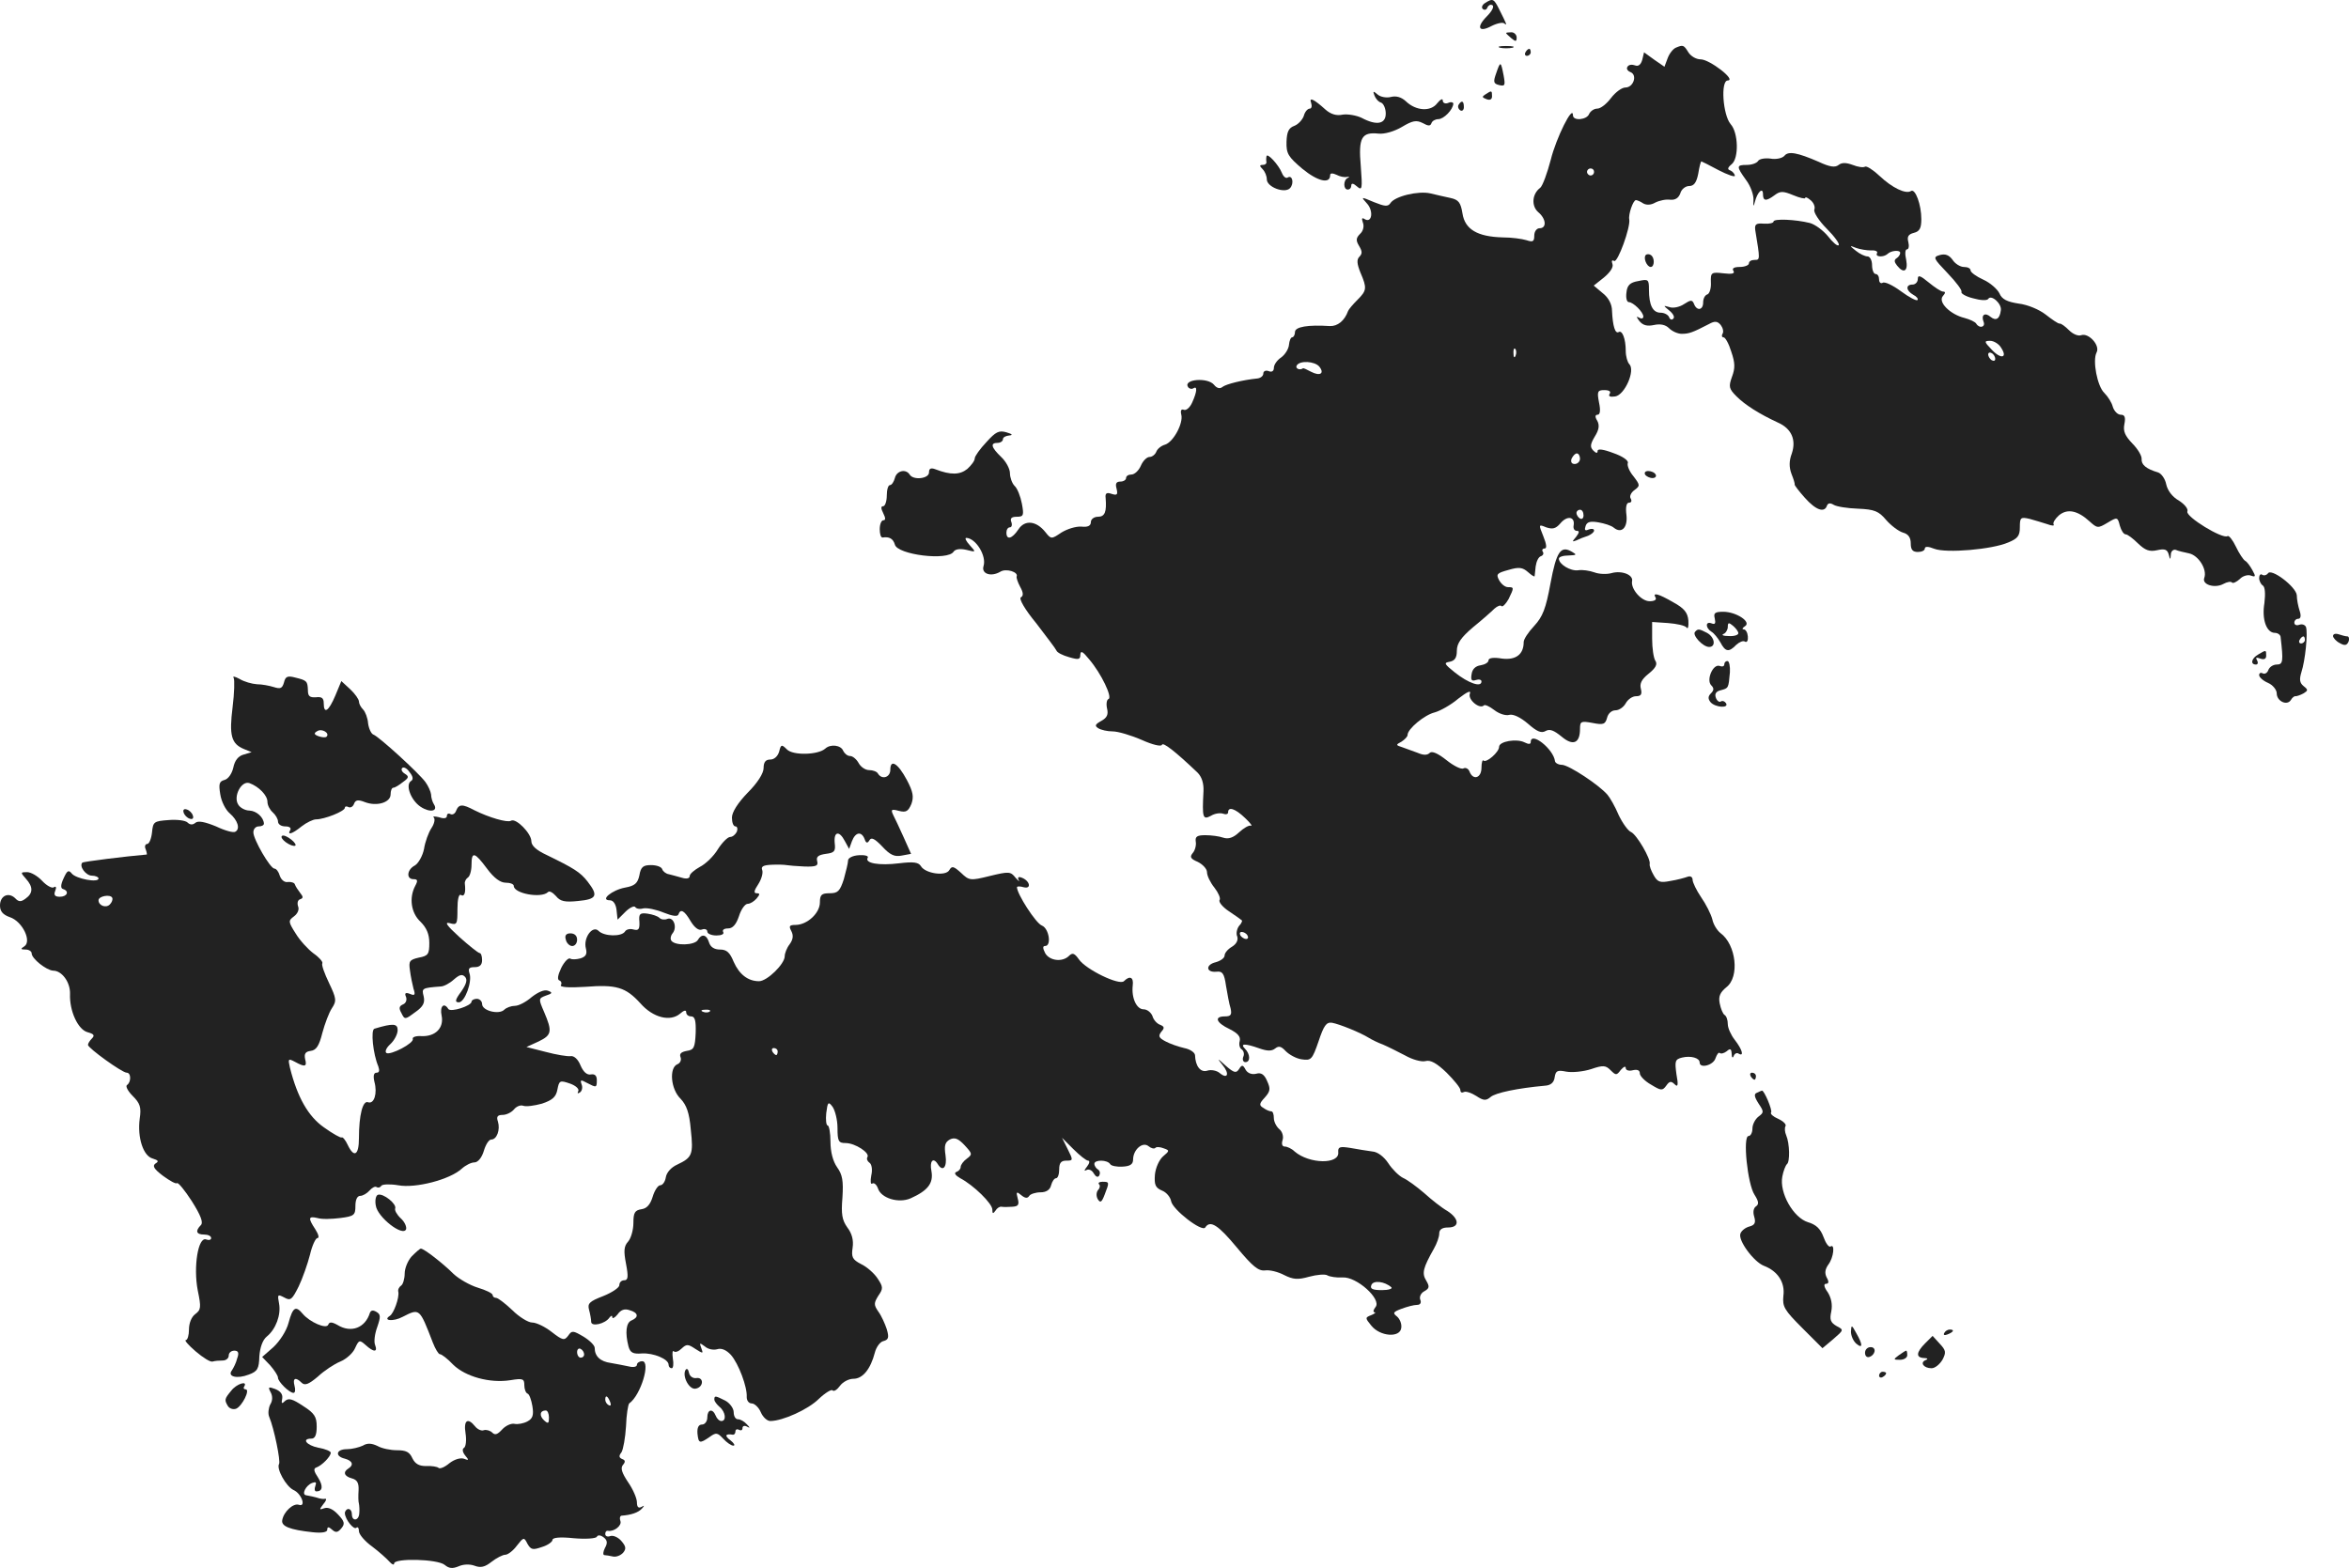 <?xml version="1.0" standalone="no"?>
<!DOCTYPE svg PUBLIC "-//W3C//DTD SVG 20010904//EN"
 "http://www.w3.org/TR/2001/REC-SVG-20010904/DTD/svg10.dtd">
<svg version="1.0" xmlns="http://www.w3.org/2000/svg"
 width="667.534pt" height="445.641pt" viewBox="0 0 667.534 445.641"
 preserveAspectRatio="xMidYMid meet">
<g transform="translate(-713,1218.872) scale(0.1,-0.1)"
fill="#222222" stroke="none">
<path d="M11350 12180 c-8 -5 -11 -13 -6 -17 5 -4 11 -2 13 5 3 6 9 9 14 6 6
-3 -1 -17 -15 -31 -32 -32 -24 -48 13 -28 16 8 32 11 36 7 9 -7 7 -3 -15 41
-15 30 -18 31 -40 17z"/>
<path d="M11410 12095 c0 -2 7 -8 15 -15 12 -10 15 -10 15 2 0 8 -7 15 -15 15
-8 0 -15 -1 -15 -2z"/>
<path d="M11393 12053 c9 -2 25 -2 35 0 9 3 1 5 -18 5 -19 0 -27 -2 -17 -5z"/>
<path d="M11892 12053 c-7 -3 -18 -16 -23 -30 l-9 -24 -29 20 -29 21 -5 -21
c-4 -14 -11 -20 -21 -16 -8 3 -18 2 -21 -4 -4 -5 0 -12 8 -15 21 -8 9 -44 -14
-44 -10 0 -28 -13 -41 -30 -12 -16 -29 -30 -39 -30 -9 0 -19 -7 -23 -15 -6
-17 -46 -21 -46 -4 0 32 -48 -65 -63 -126 -10 -38 -23 -74 -30 -80 -23 -17
-26 -51 -6 -69 23 -19 25 -46 4 -46 -8 0 -15 -9 -15 -21 0 -17 -4 -19 -22 -13
-13 4 -43 8 -68 8 -72 2 -107 23 -114 68 -5 31 -11 39 -34 44 -15 3 -40 9 -57
13 -34 8 -102 -8 -114 -28 -7 -10 -16 -9 -46 3 -38 16 -38 16 -21 -3 20 -21
15 -58 -6 -45 -8 5 -9 2 -5 -10 4 -10 1 -24 -8 -32 -12 -12 -12 -19 -3 -34 9
-15 10 -22 1 -31 -8 -8 -7 -20 3 -45 19 -44 18 -51 -8 -77 -13 -13 -25 -27
-27 -32 -10 -28 -30 -44 -52 -43 -62 4 -99 -2 -99 -17 0 -8 -4 -15 -8 -15 -4
0 -8 -10 -9 -21 -1 -12 -11 -28 -22 -36 -12 -8 -21 -21 -21 -30 0 -9 -6 -13
-15 -9 -8 3 -15 0 -15 -7 0 -7 -8 -13 -17 -14 -41 -4 -89 -16 -99 -24 -7 -6
-16 -4 -24 6 -18 22 -88 16 -74 -6 3 -5 10 -7 15 -4 12 8 11 -9 -3 -40 -6 -14
-17 -24 -24 -21 -7 3 -10 -2 -7 -14 6 -24 -22 -77 -46 -85 -11 -3 -22 -12 -25
-20 -3 -8 -12 -15 -19 -15 -8 0 -19 -11 -25 -25 -6 -14 -18 -25 -27 -25 -8 0
-15 -4 -15 -10 0 -5 -7 -10 -16 -10 -12 0 -15 -6 -11 -20 4 -17 2 -20 -14 -15
-14 5 -19 2 -17 -12 3 -39 -2 -53 -22 -53 -11 0 -20 -7 -20 -15 0 -11 -9 -15
-27 -13 -16 1 -41 -7 -57 -17 -28 -19 -29 -19 -45 1 -26 33 -59 36 -77 8 -18
-27 -34 -31 -34 -9 0 8 4 15 10 15 5 0 7 7 4 15 -4 10 0 15 15 15 20 0 21 4
15 37 -4 21 -13 44 -21 51 -7 7 -13 24 -13 36 0 12 -11 33 -25 46 -28 27 -32
40 -10 40 8 0 15 5 15 10 0 6 8 10 18 11 11 1 9 4 -8 9 -21 6 -30 2 -57 -28
-18 -19 -33 -40 -33 -46 0 -7 -10 -20 -21 -30 -21 -17 -47 -18 -91 -1 -13 5
-18 2 -18 -9 0 -18 -45 -23 -55 -6 -11 17 -37 11 -42 -10 -3 -11 -9 -20 -14
-20 -5 0 -9 -13 -9 -30 0 -16 -5 -30 -10 -30 -7 0 -7 -6 0 -20 7 -14 7 -20 0
-20 -5 0 -10 -11 -10 -25 0 -14 3 -24 8 -24 19 3 30 -3 35 -20 7 -29 151 -47
167 -20 5 7 18 9 36 5 28 -7 28 -7 10 13 -11 12 -15 21 -10 21 27 -1 58 -51
49 -80 -7 -22 21 -32 48 -16 16 10 52 -1 46 -14 -1 -3 3 -16 10 -29 9 -16 10
-26 2 -30 -6 -4 11 -34 44 -74 29 -38 55 -72 57 -77 2 -6 18 -14 36 -19 27 -8
32 -7 32 7 1 13 7 9 25 -13 35 -41 67 -109 55 -113 -5 -2 -7 -14 -4 -27 4 -17
0 -26 -16 -35 -18 -10 -20 -14 -9 -21 8 -5 26 -9 41 -9 15 0 52 -11 82 -24 31
-14 56 -20 58 -14 3 8 37 -18 101 -79 12 -12 18 -30 17 -53 -4 -76 -2 -82 21
-70 11 7 27 9 35 6 8 -3 14 -1 14 4 0 17 20 11 48 -16 15 -14 22 -24 17 -22
-6 2 -21 -7 -34 -19 -16 -15 -30 -20 -45 -15 -11 4 -34 7 -51 7 -23 0 -29 -4
-27 -18 2 -10 -2 -25 -8 -32 -10 -12 -7 -17 14 -26 14 -7 26 -20 26 -29 0 -10
9 -29 21 -44 11 -14 18 -30 15 -35 -4 -5 8 -20 26 -32 18 -12 35 -24 37 -26 2
-1 -1 -9 -8 -16 -6 -8 -9 -22 -5 -30 3 -10 -2 -21 -15 -29 -12 -7 -21 -18 -21
-25 0 -7 -11 -15 -25 -19 -30 -7 -28 -30 2 -27 17 2 22 -5 27 -40 4 -23 9 -52
13 -64 4 -18 1 -23 -16 -23 -32 0 -25 -18 13 -36 24 -12 32 -22 29 -34 -3 -10
0 -21 6 -24 5 -4 8 -13 4 -21 -3 -8 0 -15 6 -15 15 0 14 23 -1 38 -15 15 -1
16 41 1 23 -8 35 -8 45 0 10 8 17 6 30 -8 10 -10 30 -21 45 -23 27 -4 30 -1
48 51 15 45 22 55 38 53 22 -4 81 -28 105 -43 8 -5 26 -14 40 -19 14 -6 42
-20 63 -31 21 -12 47 -19 58 -16 14 4 32 -6 60 -33 21 -21 39 -43 39 -49 0 -7
4 -9 10 -6 5 3 21 -2 35 -11 21 -14 28 -14 41 -3 14 12 77 25 154 32 17 1 26
9 28 24 3 19 8 21 33 16 17 -3 48 0 70 7 35 12 42 11 56 -3 15 -15 17 -15 29
1 8 9 14 12 14 5 0 -6 9 -9 20 -6 13 3 20 0 20 -9 0 -7 14 -22 32 -32 28 -17
32 -18 43 -3 9 13 14 14 24 4 9 -9 11 -3 5 29 -5 37 -4 42 16 47 25 6 50 -1
50 -14 0 -18 39 -8 45 12 4 11 9 18 12 15 4 -3 12 -1 20 5 10 9 13 7 14 -7 0
-11 3 -14 6 -6 2 6 9 10 14 6 16 -9 10 12 -11 39 -11 14 -20 34 -20 45 0 12
-4 23 -9 26 -5 3 -11 18 -14 33 -4 20 1 31 19 46 38 29 28 121 -17 154 -9 7
-20 24 -23 39 -4 15 -18 43 -32 63 -13 19 -24 42 -24 49 0 8 -6 12 -14 9 -8
-3 -30 -9 -49 -12 -30 -6 -37 -3 -48 17 -7 12 -12 26 -11 31 4 14 -37 84 -53
91 -8 3 -24 25 -35 48 -10 24 -25 50 -32 58 -24 28 -109 84 -129 85 -10 0 -19
5 -20 10 -4 35 -69 86 -69 55 0 -7 -6 -7 -18 -1 -22 11 -72 3 -72 -13 0 -15
-36 -46 -44 -39 -3 4 -6 -6 -6 -20 0 -30 -24 -37 -34 -11 -3 8 -11 12 -17 9
-6 -4 -28 7 -48 23 -25 20 -42 27 -48 21 -7 -7 -18 -7 -34 0 -13 5 -33 12 -44
16 -19 6 -19 7 -2 16 9 6 17 14 17 19 0 17 48 57 77 64 15 4 46 21 67 39 26
20 37 25 33 14 -6 -17 28 -45 40 -33 3 3 16 -3 29 -13 14 -11 33 -17 43 -14
11 3 32 -7 53 -25 25 -22 38 -28 50 -21 12 7 24 2 46 -16 32 -27 52 -19 52 22
0 22 3 23 36 17 30 -6 36 -4 41 15 3 12 13 21 24 21 10 0 23 9 29 20 6 11 19
20 29 20 14 0 18 5 14 21 -4 15 2 27 22 43 20 16 26 27 19 37 -5 8 -9 36 -9
62 l0 48 45 -3 c25 -2 49 -7 53 -13 4 -5 6 3 5 20 -2 23 -12 35 -43 52 -43 25
-60 29 -50 13 3 -6 -4 -10 -17 -10 -24 0 -54 35 -50 57 4 18 -29 31 -58 23
-14 -4 -36 -3 -49 2 -14 5 -35 8 -46 6 -22 -3 -55 17 -55 33 0 5 12 9 28 9 22
1 24 2 10 10 -33 20 -45 1 -62 -90 -13 -71 -22 -94 -46 -120 -17 -18 -30 -38
-30 -46 0 -35 -22 -52 -62 -47 -23 4 -38 2 -38 -5 0 -6 -10 -12 -22 -14 -15
-2 -24 -11 -26 -25 -3 -17 0 -21 12 -17 9 3 16 1 16 -4 0 -18 -37 -5 -75 25
-31 25 -33 28 -15 31 14 3 20 11 20 31 0 21 12 38 46 67 26 21 53 45 61 53 8
7 17 11 20 7 3 -3 12 6 20 20 16 33 16 34 -2 34 -8 0 -19 9 -25 20 -9 17 -6
20 27 29 30 9 40 7 55 -6 10 -9 18 -14 19 -12 0 2 2 15 3 28 2 14 8 27 15 29
6 2 9 8 5 13 -3 5 0 9 6 9 6 0 5 12 -4 34 -14 35 -14 35 8 26 18 -6 27 -4 40
11 19 23 42 20 38 -5 -2 -9 2 -16 9 -16 8 0 7 -5 -2 -17 -12 -14 -12 -15 1
-10 8 4 23 10 33 13 9 4 17 10 17 15 0 5 -7 6 -15 3 -11 -5 -13 -2 -9 10 4 12
14 14 37 10 17 -3 36 -9 43 -15 22 -18 40 0 36 36 -3 22 0 35 7 35 7 0 9 5 5
12 -4 6 1 17 11 24 16 12 16 14 -3 39 -12 14 -19 32 -16 38 2 7 -15 19 -41 28
-29 11 -45 13 -45 6 0 -7 -4 -7 -12 1 -10 10 -9 18 4 40 12 19 14 32 7 45 -7
11 -6 17 1 17 7 0 9 12 4 35 -6 31 -4 35 15 35 14 0 20 -4 15 -11 -4 -7 2 -9
16 -7 27 4 58 74 40 92 -5 5 -10 22 -10 37 0 35 -10 60 -20 54 -10 -6 -17 17
-19 60 0 19 -10 38 -27 51 l-25 21 29 23 c18 15 28 30 24 39 -3 8 -1 12 5 8
10 -6 47 96 43 118 -3 14 11 55 19 55 3 0 13 -4 20 -9 10 -6 23 -5 35 2 12 6
31 10 43 8 14 -1 23 5 28 18 3 12 15 21 25 21 14 0 21 10 26 35 3 19 7 35 9
35 1 0 23 -11 49 -25 25 -13 46 -20 46 -16 0 5 -6 12 -12 15 -10 3 -9 8 3 18
21 17 19 90 -3 114 -22 26 -29 124 -8 124 25 1 -52 60 -77 60 -13 0 -28 9 -35
20 -13 21 -15 22 -36 13z m-232 -353 c0 -5 -4 -10 -10 -10 -5 0 -10 5 -10 10
0 6 5 10 10 10 6 0 10 -4 10 -10z m-223 -522 c-3 -8 -6 -5 -6 6 -1 11 2 17 5
13 3 -3 4 -12 1 -19z m-558 -31 c16 -20 2 -28 -23 -15 -11 6 -22 11 -23 10
-10 -7 -23 0 -18 8 9 15 51 12 64 -3z m741 -262 c0 -8 -7 -15 -15 -15 -9 0
-12 6 -9 15 4 8 10 15 15 15 5 0 9 -7 9 -15z m10 -161 c0 -8 -4 -12 -10 -9 -5
3 -10 10 -10 16 0 5 5 9 10 9 6 0 10 -7 10 -16z m-955 -1194 c3 -5 2 -10 -4
-10 -5 0 -13 5 -16 10 -3 6 -2 10 4 10 5 0 13 -4 16 -10z"/>
<path d="M11465 12040 c-3 -5 -1 -10 4 -10 6 0 11 5 11 10 0 6 -2 10 -4 10 -3
0 -8 -4 -11 -10z"/>
<path d="M11382 11981 c-9 -25 -8 -30 8 -34 17 -4 18 -1 13 27 -8 41 -9 42
-21 7z"/>
<path d="M11036 11917 c3 -8 11 -18 19 -20 7 -3 13 -17 13 -31 0 -30 -26 -35
-69 -12 -15 7 -39 11 -53 9 -18 -4 -34 1 -49 14 -33 30 -48 37 -41 19 3 -9 1
-16 -4 -16 -6 0 -14 -9 -17 -21 -4 -11 -16 -24 -27 -28 -16 -6 -21 -17 -22
-45 -1 -34 5 -43 45 -77 44 -36 79 -44 79 -18 0 6 7 6 18 1 9 -5 23 -8 30 -6
7 1 8 0 2 -3 -13 -6 -13 -33 0 -33 6 0 10 5 10 11 0 8 6 7 16 -2 15 -13 16 -8
11 58 -7 80 2 97 50 92 17 -2 45 6 67 19 30 18 41 20 59 11 16 -9 22 -9 25 0
2 6 11 11 19 11 16 0 42 27 43 44 0 4 -7 6 -15 2 -8 -3 -15 0 -15 7 0 7 -7 3
-16 -8 -18 -24 -60 -22 -89 6 -13 12 -28 16 -43 12 -12 -3 -29 0 -37 7 -13 11
-14 10 -9 -3z"/>
<path d="M11352 11921 c-11 -7 -11 -9 2 -14 10 -4 16 -1 16 8 0 17 -1 17 -18
6z"/>
<path d="M11275 11891 c-3 -5 -1 -12 5 -16 5 -3 10 1 10 9 0 18 -6 21 -15 7z"/>
<path d="M12201 11746 c-6 -7 -24 -11 -40 -8 -16 2 -32 -1 -35 -7 -4 -6 -18
-11 -32 -11 -30 0 -30 -4 -2 -43 13 -17 22 -43 21 -57 -1 -19 0 -20 4 -5 7 28
23 43 23 22 0 -20 9 -21 33 -3 16 12 24 12 53 0 19 -8 34 -11 34 -8 0 4 7 1
15 -6 9 -7 14 -19 11 -27 -3 -7 13 -32 35 -54 22 -22 38 -44 34 -47 -3 -4 -17
8 -30 25 -14 17 -37 34 -52 38 -40 10 -103 13 -103 4 0 -4 -12 -7 -27 -6 -23
2 -27 -2 -25 -18 14 -85 14 -85 -2 -85 -9 0 -16 -4 -16 -10 0 -5 -12 -10 -26
-10 -16 0 -23 -4 -18 -11 5 -8 -4 -10 -29 -7 -34 4 -36 2 -35 -26 1 -17 -4
-32 -10 -34 -7 -2 -12 -12 -12 -23 0 -22 -18 -25 -26 -4 -5 12 -9 12 -29 -1
-12 -8 -31 -12 -41 -8 -18 5 -18 5 0 -10 11 -9 16 -19 11 -23 -4 -5 -10 -2
-12 5 -3 6 -13 12 -24 12 -22 0 -33 21 -33 66 0 29 -2 30 -30 24 -24 -4 -32
-12 -34 -33 -2 -15 1 -27 7 -27 12 0 41 -28 41 -41 0 -6 -6 -7 -12 -3 -9 5 -8
2 1 -10 10 -12 22 -15 41 -11 18 4 33 1 43 -9 9 -9 25 -16 36 -16 20 0 30 3
78 28 16 9 24 8 33 -3 6 -8 9 -19 5 -25 -3 -5 -2 -10 3 -10 5 0 15 -18 22 -41
11 -32 11 -47 2 -71 -10 -28 -9 -34 13 -56 24 -24 65 -50 117 -74 39 -17 53
-49 40 -88 -8 -21 -8 -39 -1 -58 6 -15 10 -28 9 -30 -1 -2 12 -19 29 -38 31
-35 56 -44 63 -22 3 7 9 8 19 2 8 -5 39 -10 69 -11 47 -2 59 -7 80 -32 14 -16
35 -32 48 -36 15 -4 22 -14 22 -31 0 -17 5 -24 20 -24 11 0 20 4 20 10 0 6 10
6 27 -1 34 -13 164 -2 210 18 27 11 33 19 33 43 0 28 2 30 28 24 15 -4 37 -11
50 -15 13 -5 21 -5 18 -1 -3 5 4 16 15 26 24 20 53 14 87 -17 22 -20 24 -20
51 -4 28 17 29 16 35 -8 4 -14 11 -25 17 -25 5 0 21 -12 35 -26 20 -19 32 -24
54 -19 22 5 29 2 33 -12 4 -16 5 -16 6 -1 0 10 7 16 14 14 6 -3 24 -7 38 -10
27 -6 52 -46 43 -70 -7 -19 30 -30 54 -17 11 6 22 8 25 4 3 -3 13 2 22 10 8 9
23 13 31 10 14 -5 15 -3 5 15 -6 11 -15 24 -21 27 -5 3 -17 21 -26 40 -9 19
-20 33 -24 30 -14 -9 -119 55 -114 70 3 7 -7 20 -24 31 -18 10 -32 28 -36 46
-3 16 -14 31 -23 34 -34 10 -48 22 -47 38 1 9 -11 29 -26 44 -21 22 -27 35
-23 55 4 20 1 27 -10 27 -9 0 -19 10 -23 23 -3 12 -14 29 -24 39 -20 19 -34
92 -22 115 11 20 -23 57 -44 49 -8 -3 -23 3 -34 14 -11 11 -23 20 -27 19 -5 0
-22 12 -40 26 -18 14 -51 28 -77 31 -32 5 -47 12 -54 29 -6 12 -26 30 -46 39
-20 9 -36 21 -36 26 0 6 -8 10 -19 10 -10 0 -25 9 -32 20 -10 14 -21 18 -36
14 -21 -6 -19 -9 22 -52 24 -25 42 -49 39 -53 -2 -4 12 -13 33 -18 21 -6 39
-7 43 -2 8 14 39 -13 36 -32 -3 -25 -14 -31 -29 -19 -16 14 -28 6 -20 -14 6
-15 -12 -20 -21 -5 -3 5 -18 12 -33 16 -41 10 -76 45 -62 62 8 9 8 13 1 13 -6
0 -24 12 -41 26 -24 20 -31 22 -31 10 0 -9 -7 -16 -15 -16 -20 0 -19 -17 2
-29 10 -5 15 -12 12 -15 -3 -3 -24 8 -47 25 -23 17 -46 28 -52 24 -5 -3 -10 1
-10 9 0 9 -4 16 -10 16 -5 0 -10 11 -10 25 0 14 -6 25 -13 25 -7 0 -22 7 -33
16 -19 15 -19 16 1 8 11 -4 30 -7 42 -7 13 1 20 -3 17 -8 -6 -11 19 -12 30 -2
10 10 36 12 36 3 0 -5 -5 -12 -10 -15 -8 -5 -7 -11 1 -21 19 -24 32 -16 26 16
-4 17 -3 30 2 30 5 0 7 9 4 21 -4 15 0 22 16 26 16 4 21 13 21 39 0 41 -17 87
-29 80 -15 -10 -54 9 -90 43 -18 17 -37 29 -41 26 -5 -3 -20 -1 -35 5 -19 7
-31 7 -40 0 -10 -8 -25 -6 -57 9 -60 26 -86 31 -97 17z m616 -546 c19 -29 -1
-33 -27 -5 -22 23 -22 25 -4 25 10 0 25 -9 31 -20z m-17 -31 c0 -6 -4 -7 -10
-4 -5 3 -10 11 -10 16 0 6 5 7 10 4 6 -3 10 -11 10 -16z"/>
<path d="M10729 11744 c-1 -5 -1 -12 0 -16 0 -5 -4 -8 -11 -8 -9 0 -9 -3 0
-12 7 -7 12 -20 12 -29 0 -22 51 -41 66 -25 12 13 7 39 -7 30 -5 -3 -12 3 -16
13 -9 23 -43 60 -44 47z"/>
<path d="M11807 11464 c-8 -8 3 -34 14 -34 11 0 12 27 0 34 -4 3 -11 3 -14 0z"/>
<path d="M11805 10840 c3 -5 13 -10 21 -10 8 0 12 5 9 10 -3 6 -13 10 -21 10
-8 0 -12 -4 -9 -10z"/>
<path d="M13575 10559 c-4 -5 -11 -7 -16 -4 -5 4 -9 -1 -9 -9 0 -8 5 -18 10
-21 7 -4 8 -24 5 -50 -8 -47 6 -85 30 -85 8 0 16 -6 16 -12 8 -69 7 -78 -11
-78 -10 0 -21 -7 -24 -16 -3 -8 -10 -12 -16 -9 -5 3 -10 1 -10 -5 0 -6 11 -16
25 -22 14 -6 25 -20 25 -30 0 -22 29 -36 40 -19 4 7 10 12 14 11 3 0 13 3 22
8 13 8 14 10 0 21 -11 9 -12 19 -6 39 11 33 19 112 13 129 -3 6 -11 9 -19 6
-8 -3 -14 0 -14 6 0 6 5 11 11 11 7 0 9 8 4 23 -4 12 -8 32 -8 44 -2 24 -73
78 -82 62z m105 -189 c0 -5 -5 -10 -11 -10 -5 0 -7 5 -4 10 3 6 8 10 11 10 2
0 4 -4 4 -10z"/>
<path d="M12003 10431 c3 -14 1 -18 -9 -14 -18 7 -18 -13 0 -24 7 -4 18 -18
25 -30 14 -27 24 -29 45 -7 9 8 20 13 25 9 6 -3 9 4 8 15 -1 11 -6 20 -12 20
-5 0 -4 4 4 9 19 12 -25 41 -62 41 -24 0 -28 -4 -24 -19z m67 -42 c0 -5 -12
-9 -27 -8 -16 0 -22 3 -15 6 6 2 12 12 12 20 0 13 3 13 15 3 8 -7 15 -16 15
-21z"/>
<path d="M11947 10393 c-9 -9 22 -43 40 -43 20 0 16 28 -6 40 -23 12 -26 12
-34 3z"/>
<path d="M13760 10381 c0 -5 9 -15 19 -20 14 -8 20 -7 25 4 3 8 1 15 -3 15 -5
0 -16 3 -25 6 -9 3 -16 1 -16 -5z"/>
<path d="M13548 10329 c-20 -11 -24 -29 -7 -29 5 0 7 5 3 12 -5 8 -2 9 9 5 11
-4 17 -1 17 8 0 17 0 17 -22 4z"/>
<path d="M12030 10300 c0 -5 -6 -7 -13 -4 -19 7 -39 -40 -24 -55 8 -8 8 -14
-1 -23 -8 -8 -9 -15 -1 -25 13 -15 53 -18 44 -3 -4 6 -10 8 -15 5 -4 -3 -11 2
-14 11 -4 11 1 18 14 21 22 6 22 5 26 51 1 17 -2 32 -7 32 -5 0 -9 -4 -9 -10z"/>
<path d="M7794 10262 c3 -5 2 -43 -3 -83 -10 -80 -4 -104 32 -119 l22 -9 -23
-7 c-15 -4 -25 -17 -29 -37 -4 -17 -14 -32 -25 -35 -15 -4 -17 -11 -12 -41 3
-20 15 -44 27 -54 23 -20 30 -44 16 -52 -5 -4 -30 3 -55 15 -32 13 -51 17 -59
10 -7 -6 -15 -6 -22 1 -6 6 -30 9 -54 7 -42 -3 -44 -5 -47 -35 -2 -18 -8 -33
-14 -33 -5 0 -8 -7 -4 -15 3 -8 4 -15 3 -15 -59 -5 -180 -20 -183 -23 -10 -10
10 -37 27 -37 10 0 19 -4 19 -8 0 -13 -64 -1 -76 14 -9 11 -13 9 -23 -13 -9
-19 -9 -29 -2 -31 19 -6 12 -22 -9 -22 -14 0 -18 5 -13 17 4 10 2 14 -4 10 -5
-4 -21 5 -33 18 -13 14 -32 25 -43 25 -19 0 -19 -1 -4 -18 22 -24 21 -42 0
-57 -13 -10 -20 -10 -30 1 -19 18 -43 7 -43 -21 0 -16 8 -26 28 -33 36 -12 63
-69 41 -83 -11 -7 -11 -9 4 -9 9 0 17 -5 17 -11 0 -15 42 -48 61 -49 25 0 49
-33 48 -66 -2 -49 23 -102 50 -109 18 -5 21 -9 12 -18 -6 -6 -11 -14 -11 -18
0 -9 97 -79 110 -79 13 0 13 -27 1 -35 -5 -3 2 -17 16 -31 21 -21 25 -32 20
-65 -7 -53 10 -106 37 -113 16 -5 18 -8 8 -14 -10 -7 -4 -16 21 -35 19 -14 37
-24 40 -21 3 3 22 -20 42 -51 26 -41 33 -61 26 -68 -17 -17 -13 -27 9 -27 11
0 20 -4 20 -10 0 -5 -6 -7 -14 -4 -23 9 -37 -78 -24 -145 10 -48 9 -55 -7 -67
-11 -8 -18 -26 -18 -44 0 -16 -4 -30 -9 -30 -5 0 8 -15 28 -32 21 -18 42 -31
48 -29 6 2 19 3 29 3 9 0 17 6 17 14 0 8 7 14 16 14 11 0 14 -6 8 -22 -3 -13
-11 -28 -15 -34 -14 -18 15 -25 48 -12 25 9 29 17 30 52 2 25 9 46 21 56 26
21 41 62 35 94 -5 26 -4 27 15 17 18 -10 22 -6 41 32 11 23 25 63 32 90 6 26
16 47 21 47 6 0 3 11 -6 25 -21 32 -20 38 6 32 12 -4 41 -3 65 0 39 5 43 8 43
34 0 18 5 29 14 29 7 0 19 7 26 15 7 8 16 13 20 10 5 -3 11 -1 14 4 3 4 25 5
48 1 49 -9 146 16 180 47 11 10 27 18 36 18 10 0 21 13 27 33 5 17 14 32 21
32 16 0 26 28 19 51 -5 14 -1 19 13 19 11 0 25 7 32 15 7 9 19 14 27 11 8 -3
31 0 53 6 30 10 40 19 44 40 5 26 7 27 36 17 17 -6 27 -16 23 -22 -3 -6 -1 -7
5 -3 6 4 8 14 5 22 -5 14 -3 15 15 5 27 -14 28 -14 28 8 0 13 -6 18 -17 16
-11 -2 -21 7 -29 25 -7 18 -19 29 -29 27 -9 -1 -40 4 -70 12 l-55 14 35 16
c37 18 39 28 15 84 -16 37 -16 38 5 46 19 6 20 9 6 14 -10 4 -28 -4 -46 -18
-16 -14 -37 -25 -48 -25 -10 0 -24 -5 -30 -11 -15 -15 -63 -3 -63 16 0 8 -7
15 -15 15 -8 0 -15 -4 -15 -8 0 -12 -59 -31 -66 -21 -12 20 -25 8 -19 -19 7
-35 -18 -60 -58 -58 -15 1 -26 -3 -24 -8 4 -12 -63 -47 -75 -40 -5 4 0 15 11
25 12 11 21 29 21 40 0 19 -13 20 -66 4 -11 -3 -4 -72 11 -107 4 -12 3 -18 -5
-18 -8 0 -10 -9 -6 -26 9 -33 -1 -64 -18 -58 -15 6 -26 -36 -26 -102 0 -49
-14 -57 -32 -19 -6 13 -14 23 -17 21 -3 -2 -26 11 -51 29 -44 31 -75 85 -96
169 -6 26 -5 27 14 17 29 -16 35 -14 29 8 -3 15 1 21 16 23 16 2 24 15 33 51
7 26 19 58 27 70 14 21 13 28 -8 72 -13 27 -22 52 -19 56 2 4 -9 17 -25 28
-16 12 -39 37 -51 57 -21 33 -21 36 -5 48 11 8 16 20 12 29 -3 9 -1 18 6 20 9
3 9 7 0 18 -6 8 -13 18 -15 24 -1 5 -11 8 -20 7 -9 -2 -19 6 -23 18 -3 11 -10
20 -15 20 -12 0 -60 83 -60 103 0 10 7 17 15 17 8 0 15 3 15 8 -1 18 -21 36
-41 37 -12 0 -27 8 -32 17 -15 23 9 69 32 61 27 -10 51 -35 51 -53 0 -10 7
-23 15 -30 8 -7 15 -19 15 -26 0 -8 9 -14 21 -14 11 0 17 -4 14 -10 -10 -16 5
-12 32 10 14 11 33 20 41 20 24 0 82 23 82 33 0 4 5 5 10 2 6 -3 13 1 16 9 4
11 11 13 31 5 34 -13 73 -1 73 22 0 10 3 19 8 19 4 0 16 7 27 16 17 12 18 16
5 24 -8 5 -11 12 -7 16 4 4 14 -1 21 -12 10 -12 11 -21 4 -25 -17 -11 0 -55
27 -73 27 -18 51 -13 38 7 -4 6 -8 19 -8 28 -1 8 -8 24 -16 35 -19 26 -133
130 -148 135 -6 2 -13 17 -15 32 -1 15 -8 33 -14 39 -7 7 -12 17 -12 23 0 6
-11 22 -25 35 l-25 23 -17 -41 c-19 -45 -33 -54 -33 -22 0 15 -6 19 -22 17
-18 -1 -23 3 -23 20 -1 26 -3 28 -36 36 -22 6 -28 3 -32 -14 -5 -17 -10 -19
-29 -13 -13 4 -34 8 -48 8 -14 1 -36 7 -49 15 -13 7 -21 9 -17 3z m264 -167
c-3 -3 -13 -2 -22 1 -14 5 -15 9 -4 15 13 8 36 -6 26 -16z m-616 -477 c-11
-11 -32 -3 -32 12 0 12 34 18 39 7 2 -5 -1 -13 -7 -19z"/>
<path d="M9344 10052 c-4 -13 -14 -22 -25 -22 -13 0 -19 -7 -19 -24 0 -15 -17
-42 -45 -70 -29 -30 -45 -56 -45 -71 0 -14 4 -25 10 -25 5 0 7 -7 4 -15 -4 -8
-12 -15 -19 -15 -7 0 -23 -16 -35 -35 -12 -20 -35 -42 -51 -50 -16 -9 -29 -20
-29 -26 0 -7 -9 -9 -22 -5 -13 4 -30 8 -37 10 -8 1 -17 8 -19 14 -2 7 -16 12
-32 12 -22 0 -29 -5 -33 -29 -5 -23 -13 -30 -41 -35 -37 -7 -72 -36 -43 -36
10 0 17 -11 19 -27 l3 -28 22 22 c12 12 25 18 28 14 3 -5 13 -7 23 -4 11 2 36
-3 58 -12 25 -10 40 -12 42 -5 6 17 17 11 35 -20 11 -18 23 -27 32 -23 8 3 15
0 15 -6 0 -6 12 -11 26 -11 14 0 23 4 19 10 -3 6 3 10 14 10 13 0 23 11 31 35
6 19 17 35 25 35 7 0 18 7 25 15 10 12 10 15 0 15 -9 0 -7 8 5 26 9 14 14 32
11 40 -4 10 3 14 27 15 18 1 37 0 42 -1 6 -1 28 -3 51 -4 34 -1 40 2 36 16 -3
12 4 17 25 20 24 3 28 7 25 31 -3 33 13 36 29 5 l12 -22 8 22 c10 26 27 29 36
6 4 -12 8 -13 14 -3 5 9 15 4 36 -18 22 -24 35 -30 55 -26 l27 5 -21 47 c-11
25 -25 54 -30 64 -7 15 -5 17 17 11 20 -5 26 -1 35 20 7 20 5 34 -13 68 -25
47 -47 61 -47 29 0 -22 -24 -29 -35 -11 -3 6 -15 10 -25 10 -11 0 -24 9 -30
20 -6 11 -17 20 -24 20 -8 0 -16 7 -20 15 -6 16 -36 20 -51 6 -20 -18 -92 -20
-109 -2 -15 15 -17 14 -22 -7z"/>
<path d="M8426 9884 c-3 -8 -10 -12 -16 -9 -5 3 -10 1 -10 -5 0 -7 -8 -9 -22
-4 -13 3 -20 3 -15 -1 4 -5 1 -18 -7 -30 -8 -12 -18 -39 -21 -59 -4 -20 -16
-41 -26 -47 -23 -12 -25 -39 -4 -39 12 0 13 -4 5 -19 -18 -34 -12 -77 15 -102
17 -17 25 -35 25 -60 0 -32 -3 -37 -30 -42 -26 -6 -29 -10 -25 -36 2 -17 7
-40 10 -52 6 -18 4 -21 -10 -15 -13 5 -16 2 -11 -9 3 -9 -1 -18 -9 -21 -11 -5
-12 -11 -4 -25 9 -19 11 -18 39 3 23 16 28 27 24 45 -6 23 -5 24 48 28 9 0 26
9 38 20 15 13 23 16 31 8 8 -8 5 -20 -10 -42 -18 -24 -19 -31 -7 -31 17 0 39
60 30 83 -4 13 -1 17 15 17 14 0 21 6 21 20 0 11 -3 20 -7 20 -5 1 -30 21 -58
46 -35 32 -43 43 -27 39 21 -6 22 -3 22 40 0 28 4 44 10 40 10 -6 14 7 11 32
-1 6 3 14 9 18 5 3 10 19 10 36 0 39 9 36 44 -11 20 -27 38 -40 53 -40 13 0
23 -4 23 -9 0 -22 78 -36 97 -18 4 5 14 -1 23 -11 12 -15 25 -18 63 -14 53 5
58 15 27 55 -21 27 -39 38 -117 76 -28 13 -43 26 -43 39 0 22 -44 67 -58 58
-10 -6 -62 9 -104 30 -34 18 -44 18 -52 -2z"/>
<path d="M7652 9879 c2 -7 10 -15 17 -17 8 -3 12 1 9 9 -2 7 -10 15 -17 17 -8
3 -12 -1 -9 -9z"/>
<path d="M7930 9810 c0 -5 9 -14 20 -20 11 -6 20 -7 20 -3 0 5 -9 14 -20 21
-11 7 -20 8 -20 2z"/>
<path d="M9540 9743 c0 -7 -6 -31 -12 -53 -11 -34 -17 -40 -40 -40 -23 0 -28
-4 -28 -26 0 -30 -35 -63 -68 -64 -19 0 -21 -3 -13 -18 6 -12 5 -23 -5 -37 -8
-10 -14 -26 -14 -34 0 -22 -50 -71 -73 -71 -31 0 -56 19 -72 55 -11 27 -20 35
-39 35 -16 0 -27 7 -31 20 -7 23 -21 26 -32 7 -9 -15 -64 -17 -75 -2 -4 5 -2
15 4 22 13 17 2 47 -16 40 -7 -3 -17 -2 -22 3 -5 5 -20 10 -34 12 -22 3 -25
-1 -23 -23 1 -21 -2 -26 -17 -22 -10 3 -21 0 -24 -6 -10 -15 -59 -14 -75 2
-17 17 -44 -20 -36 -50 4 -16 0 -23 -15 -28 -11 -3 -24 -4 -29 -1 -5 4 -17 -8
-26 -26 -10 -21 -12 -34 -5 -36 5 -2 7 -8 4 -13 -4 -6 22 -8 69 -5 89 7 115
-1 157 -47 36 -41 85 -53 113 -29 10 9 17 11 17 4 0 -7 6 -12 14 -12 11 0 14
-12 13 -47 -2 -42 -5 -48 -25 -51 -16 -3 -22 -8 -18 -18 3 -8 -1 -17 -9 -20
-24 -10 -19 -71 9 -98 17 -18 25 -40 29 -87 8 -72 4 -80 -38 -100 -18 -8 -31
-23 -33 -37 -2 -12 -9 -22 -16 -22 -6 0 -16 -15 -21 -32 -7 -23 -17 -34 -32
-36 -19 -3 -23 -10 -23 -39 0 -20 -7 -44 -15 -53 -12 -13 -13 -27 -6 -63 7
-37 6 -47 -5 -47 -8 0 -14 -6 -14 -14 0 -7 -21 -21 -46 -31 -39 -15 -45 -21
-40 -39 3 -11 6 -27 6 -34 0 -15 40 -6 52 12 5 6 8 7 8 1 0 -5 7 -2 15 8 9 13
20 17 34 12 25 -7 27 -20 6 -29 -16 -6 -19 -35 -9 -74 5 -18 13 -22 38 -20 33
2 76 -16 76 -32 0 -6 4 -10 9 -10 4 0 6 12 3 28 -2 15 -1 24 3 20 4 -4 14 0
22 8 14 13 18 13 39 -1 22 -14 23 -14 17 2 -6 16 -5 16 10 5 9 -8 24 -11 35
-8 12 4 26 -2 39 -16 22 -25 47 -92 45 -120 0 -10 6 -18 14 -18 8 0 20 -11 26
-25 6 -14 18 -25 27 -25 35 0 108 33 138 63 18 17 36 28 39 24 4 -4 13 2 21
13 8 11 25 20 38 20 27 0 49 28 61 74 4 16 15 31 24 33 15 4 17 10 10 34 -5
15 -15 38 -24 50 -13 19 -13 24 0 45 14 20 14 25 -2 49 -9 14 -30 33 -47 41
-25 13 -28 20 -24 47 3 21 -2 40 -15 57 -15 21 -18 38 -14 85 3 48 0 65 -15
86 -12 17 -19 44 -19 73 0 25 -4 46 -8 46 -4 0 -6 16 -4 35 4 32 6 34 18 18 7
-10 14 -37 14 -60 0 -38 3 -43 23 -43 27 0 70 -28 62 -40 -3 -5 0 -12 6 -16 6
-4 9 -19 5 -36 -3 -16 -2 -27 3 -23 5 3 12 -3 16 -14 9 -28 59 -43 93 -28 49
22 65 43 59 77 -6 29 5 41 18 20 14 -23 27 -9 22 25 -4 27 -2 37 12 45 14 7
24 3 42 -16 22 -24 23 -26 7 -38 -10 -7 -18 -18 -18 -24 0 -6 -6 -12 -12 -14
-8 -3 -3 -10 11 -18 38 -20 91 -72 91 -89 0 -12 2 -13 9 -3 4 7 12 12 17 11 5
-1 19 -1 31 0 17 1 20 6 15 24 -5 19 -3 20 10 9 11 -9 18 -10 23 -2 3 5 18 10
32 10 16 0 27 7 30 20 3 11 9 20 14 20 5 0 9 11 9 25 0 18 5 25 20 25 20 0 20
1 4 33 l-16 32 32 -32 c18 -18 37 -33 42 -33 6 0 4 -8 -3 -17 -8 -10 -9 -14
-2 -10 7 4 16 0 21 -9 6 -10 12 -13 16 -6 3 6 2 13 -4 17 -5 3 -10 10 -10 16
0 12 37 12 45 -1 3 -5 19 -8 35 -7 22 1 30 7 30 20 0 28 27 52 44 38 7 -6 16
-8 19 -5 3 4 14 3 24 -1 17 -6 17 -7 -2 -23 -11 -10 -21 -32 -23 -52 -2 -28 1
-37 20 -45 13 -5 24 -19 26 -30 4 -24 88 -89 97 -75 14 22 37 7 90 -57 45 -54
61 -67 80 -65 13 2 37 -4 54 -13 26 -13 39 -14 71 -5 22 6 46 8 52 4 7 -4 26
-7 43 -6 40 3 112 -62 94 -84 -6 -8 -8 -14 -3 -15 5 0 1 -4 -9 -8 -18 -7 -18
-8 0 -30 25 -31 81 -35 85 -7 2 12 -4 26 -12 33 -13 10 -11 13 13 22 16 6 35
11 44 11 9 0 13 6 9 15 -3 8 2 19 12 24 14 8 15 13 5 30 -13 21 -9 36 22 91 8
14 15 33 15 43 0 11 8 17 25 17 34 0 32 25 -2 47 -16 9 -45 32 -66 51 -21 18
-48 38 -60 43 -12 6 -31 25 -42 42 -12 18 -30 32 -45 33 -14 2 -41 6 -62 10
-31 5 -36 3 -35 -12 4 -35 -82 -34 -124 2 -8 8 -21 14 -28 14 -7 0 -10 7 -6
19 3 10 -1 24 -10 31 -8 7 -15 21 -15 31 0 11 -3 19 -7 19 -5 0 -15 4 -23 10
-12 7 -12 12 4 29 16 18 17 25 7 47 -8 19 -17 25 -31 21 -12 -3 -24 1 -30 11
-8 15 -11 15 -19 2 -8 -12 -14 -11 -38 10 -24 22 -25 22 -9 2 21 -25 15 -42
-8 -23 -8 7 -24 10 -34 7 -20 -7 -35 12 -36 44 -1 8 -15 17 -31 20 -17 4 -40
12 -53 19 -19 10 -21 15 -12 27 10 11 9 15 -3 20 -9 3 -19 14 -22 25 -4 10
-15 19 -25 19 -20 0 -35 32 -31 68 3 23 -8 29 -25 12 -13 -13 -108 33 -128 62
-12 17 -18 20 -28 10 -19 -19 -56 -14 -68 8 -7 14 -7 20 0 20 19 0 11 50 -9
58 -17 6 -71 90 -71 109 0 3 9 3 19 0 23 -6 18 18 -5 27 -10 4 -13 1 -9 -7 4
-6 0 -3 -9 7 -14 18 -19 18 -73 5 -56 -14 -59 -13 -82 9 -21 19 -26 20 -33 8
-10 -19 -69 -10 -81 11 -7 11 -21 13 -62 8 -56 -7 -99 0 -89 16 3 5 -8 8 -25
7 -18 -1 -31 -8 -31 -15z m-393 -429 c-3 -3 -12 -4 -19 -1 -8 3 -5 6 6 6 11 1
17 -2 13 -5z m193 -114 c0 -5 -2 -10 -4 -10 -3 0 -8 5 -11 10 -3 6 -1 10 4 10
6 0 11 -4 11 -10z m1744 -670 c4 -4 -8 -8 -27 -8 -27 0 -34 4 -30 14 5 15 38
11 57 -6z"/>
<path d="M8738 9518 c2 -10 11 -18 18 -18 8 0 14 8 14 18 0 11 -7 18 -19 18
-12 0 -17 -6 -13 -18z"/>
<path d="M12105 9130 c3 -5 8 -10 11 -10 2 0 4 5 4 10 0 6 -5 10 -11 10 -5 0
-7 -4 -4 -10z"/>
<path d="M12123 9083 c-9 -3 -8 -11 4 -30 16 -24 16 -26 0 -38 -9 -7 -17 -22
-17 -34 0 -11 -5 -21 -11 -21 -17 0 -3 -137 17 -167 12 -19 13 -27 4 -33 -7
-5 -9 -16 -5 -29 5 -17 2 -24 -13 -28 -12 -3 -23 -12 -26 -20 -8 -19 38 -81
67 -92 39 -15 60 -47 55 -85 -3 -31 2 -40 54 -92 l57 -57 31 26 c30 26 30 26
9 37 -17 10 -20 18 -15 41 4 20 0 39 -10 55 -11 15 -12 24 -5 24 8 0 9 6 2 18
-6 12 -5 23 5 37 15 20 19 60 6 51 -5 -3 -14 10 -20 27 -9 24 -21 35 -44 42
-42 13 -82 84 -73 130 3 16 9 31 13 35 9 6 8 59 -2 82 -4 9 -5 21 -2 26 3 5
-6 14 -21 21 -14 6 -23 14 -20 18 5 5 -20 64 -26 62 -1 0 -8 -3 -14 -6z"/>
<path d="M10253 8823 c4 -3 3 -11 -3 -17 -5 -7 -5 -18 0 -26 7 -11 11 -8 19
13 14 36 14 37 -6 37 -9 0 -13 -3 -10 -7z"/>
<path d="M8204 8793 c-6 -2 -9 -16 -6 -31 5 -33 77 -89 86 -67 2 7 -4 21 -15
31 -11 10 -18 23 -16 28 5 13 -34 44 -49 39z"/>
<path d="M8300 8618 c-11 -12 -20 -34 -20 -49 0 -15 -5 -31 -10 -34 -6 -4 -10
-12 -8 -18 3 -17 -13 -61 -24 -68 -22 -14 10 -17 36 -3 49 25 48 25 86 -73 7
-18 16 -33 20 -33 5 0 22 -13 38 -30 35 -34 104 -53 162 -44 36 6 40 4 40 -14
0 -11 4 -22 9 -24 5 -1 11 -18 14 -36 4 -25 1 -35 -14 -43 -11 -6 -28 -9 -37
-7 -9 2 -25 -5 -35 -16 -13 -14 -20 -17 -28 -9 -6 6 -17 9 -24 7 -6 -3 -18 2
-25 11 -21 26 -33 17 -27 -20 3 -19 1 -37 -4 -41 -6 -3 -5 -12 3 -22 11 -13
11 -15 -4 -9 -10 3 -27 -2 -41 -13 -13 -11 -27 -17 -31 -13 -3 3 -19 6 -35 5
-20 0 -31 6 -39 22 -8 18 -18 23 -44 23 -18 0 -43 5 -55 12 -17 8 -29 9 -42 1
-11 -5 -31 -10 -45 -10 -31 0 -35 -20 -6 -27 22 -6 26 -18 10 -28 -16 -10 -12
-22 10 -28 15 -4 20 -13 19 -34 -1 -15 -1 -32 1 -38 1 -5 2 -18 1 -27 -1 -22
-21 -24 -21 -3 0 8 -4 15 -10 15 -5 0 -10 -6 -10 -12 1 -18 26 -49 33 -41 4 3
7 -1 7 -10 0 -9 17 -29 38 -44 20 -15 42 -35 49 -43 7 -8 13 -10 13 -5 0 16
124 13 144 -4 12 -10 22 -11 39 -4 13 6 31 7 45 2 18 -7 30 -4 49 11 14 11 32
20 39 20 7 0 22 11 33 26 19 24 20 25 30 5 10 -17 15 -18 41 -9 17 5 30 15 30
20 0 7 22 9 60 5 34 -3 63 -1 66 4 3 6 11 5 20 -2 10 -8 11 -16 3 -30 -5 -10
-6 -19 -2 -20 4 0 16 -2 25 -4 9 -2 22 3 29 11 9 11 8 18 -6 34 -9 10 -23 16
-31 13 -8 -3 -14 0 -14 6 0 6 3 10 8 9 17 -3 40 15 35 28 -3 8 -1 14 3 15 28
2 48 9 58 20 8 9 8 10 -1 5 -9 -5 -13 0 -13 13 0 11 -11 37 -25 57 -18 27 -22
40 -15 49 8 9 7 14 -2 17 -9 4 -10 9 -2 19 5 8 11 41 13 74 1 33 6 62 9 65 33
23 62 120 37 120 -8 0 -15 -5 -15 -10 0 -6 -10 -8 -22 -5 -13 3 -36 7 -52 10
-30 4 -46 19 -46 43 0 7 -14 21 -32 32 -29 17 -33 18 -43 3 -11 -15 -16 -14
-47 10 -19 15 -44 27 -56 27 -11 0 -37 16 -56 35 -20 19 -41 35 -46 35 -6 0
-10 4 -10 8 0 5 -19 14 -42 21 -23 7 -54 25 -69 39 -30 30 -84 72 -93 72 -3 0
-14 -10 -26 -22z m490 -279 c0 -5 -4 -9 -10 -9 -5 0 -10 7 -10 16 0 8 5 12 10
9 6 -3 10 -10 10 -16z m74 -135 c3 -8 2 -12 -4 -9 -6 3 -10 10 -10 16 0 14 7
11 14 -7z m-174 -44 c0 -17 -2 -19 -14 -8 -14 13 -12 28 5 28 5 0 9 -9 9 -20z"/>
<path d="M7950 8429 c-6 -23 -25 -52 -43 -69 l-32 -28 23 -24 c12 -14 22 -29
22 -35 0 -11 32 -43 44 -43 5 0 6 9 3 20 -6 22 3 26 20 9 9 -9 20 -5 46 17 18
17 47 36 64 43 17 7 36 24 42 38 11 24 13 24 30 9 23 -21 35 -21 27 0 -4 9 -1
32 6 51 10 29 10 36 -2 43 -10 6 -16 5 -19 -3 -13 -42 -53 -58 -92 -34 -16 9
-23 9 -26 1 -5 -14 -53 7 -73 31 -20 24 -28 18 -40 -26z"/>
<path d="M12390 8404 c0 -12 7 -27 15 -34 19 -16 19 -3 0 30 -13 24 -14 24
-15 4z"/>
<path d="M12655 8400 c-3 -6 1 -7 9 -4 18 7 21 14 7 14 -6 0 -13 -4 -16 -10z"/>
<path d="M12601 8371 c-26 -26 -27 -41 -3 -42 10 0 12 -3 4 -6 -17 -7 -5 -23
17 -23 10 0 23 11 31 24 11 21 10 27 -8 46 l-20 22 -21 -21z"/>
<path d="M12430 8344 c0 -9 5 -14 12 -12 18 6 21 28 4 28 -9 0 -16 -7 -16 -16z"/>
<path d="M12526 8337 c-16 -12 -16 -13 3 -13 12 0 21 6 21 13 0 7 -1 13 -3 13
-2 0 -11 -6 -21 -13z"/>
<path d="M9078 8295 c-10 -18 11 -57 29 -53 23 4 24 34 1 30 -9 -1 -18 5 -20
15 -2 10 -6 14 -10 8z"/>
<path d="M12470 8279 c0 -5 5 -7 10 -4 6 3 10 8 10 11 0 2 -4 4 -10 4 -5 0
-10 -5 -10 -11z"/>
<path d="M7787 8236 c-19 -23 -20 -26 -9 -44 5 -7 15 -10 23 -7 17 7 41 55 27
55 -5 0 -7 4 -4 8 11 18 -22 8 -37 -12z"/>
<path d="M7899 8232 c6 -11 6 -24 -1 -35 -5 -10 -7 -26 -3 -35 14 -33 33 -127
28 -134 -8 -14 20 -64 41 -74 23 -10 37 -50 15 -42 -16 5 -43 -20 -47 -44 -3
-17 21 -27 86 -34 27 -3 42 0 42 7 0 9 4 9 14 0 10 -9 16 -8 26 4 11 13 9 20
-10 40 -14 15 -28 21 -39 17 -14 -5 -14 -4 -2 12 8 9 10 16 5 15 -5 -1 -12 0
-16 1 -12 4 -27 7 -38 9 -14 2 -1 28 17 35 11 4 13 2 9 -9 -3 -8 -2 -15 3 -15
18 0 20 15 5 39 -12 18 -14 26 -5 29 15 5 41 31 41 42 0 4 -16 11 -35 14 -34
7 -49 26 -20 26 10 0 15 10 15 34 0 28 -6 38 -39 59 -30 20 -41 23 -51 14 -9
-9 -11 -8 -8 7 2 12 -5 21 -20 27 -19 7 -21 6 -13 -9z"/>
<path d="M9160 8211 c0 -5 7 -14 15 -21 17 -14 20 -40 5 -40 -6 0 -13 7 -16
15 -9 22 -24 18 -24 -5 0 -11 -7 -20 -15 -20 -10 0 -14 -9 -13 -25 3 -29 6
-30 35 -10 18 13 22 12 38 -5 10 -11 23 -20 29 -20 6 0 2 7 -8 15 -18 13 -15
20 7 16 4 0 7 4 7 10 0 5 5 7 10 4 6 -3 10 -1 10 5 0 6 6 8 13 4 9 -5 9 -3 -1
7 -7 8 -18 14 -25 14 -7 0 -12 9 -12 20 0 11 -11 26 -24 33 -28 14 -31 15 -31
3z"/>
</g>
</svg>
